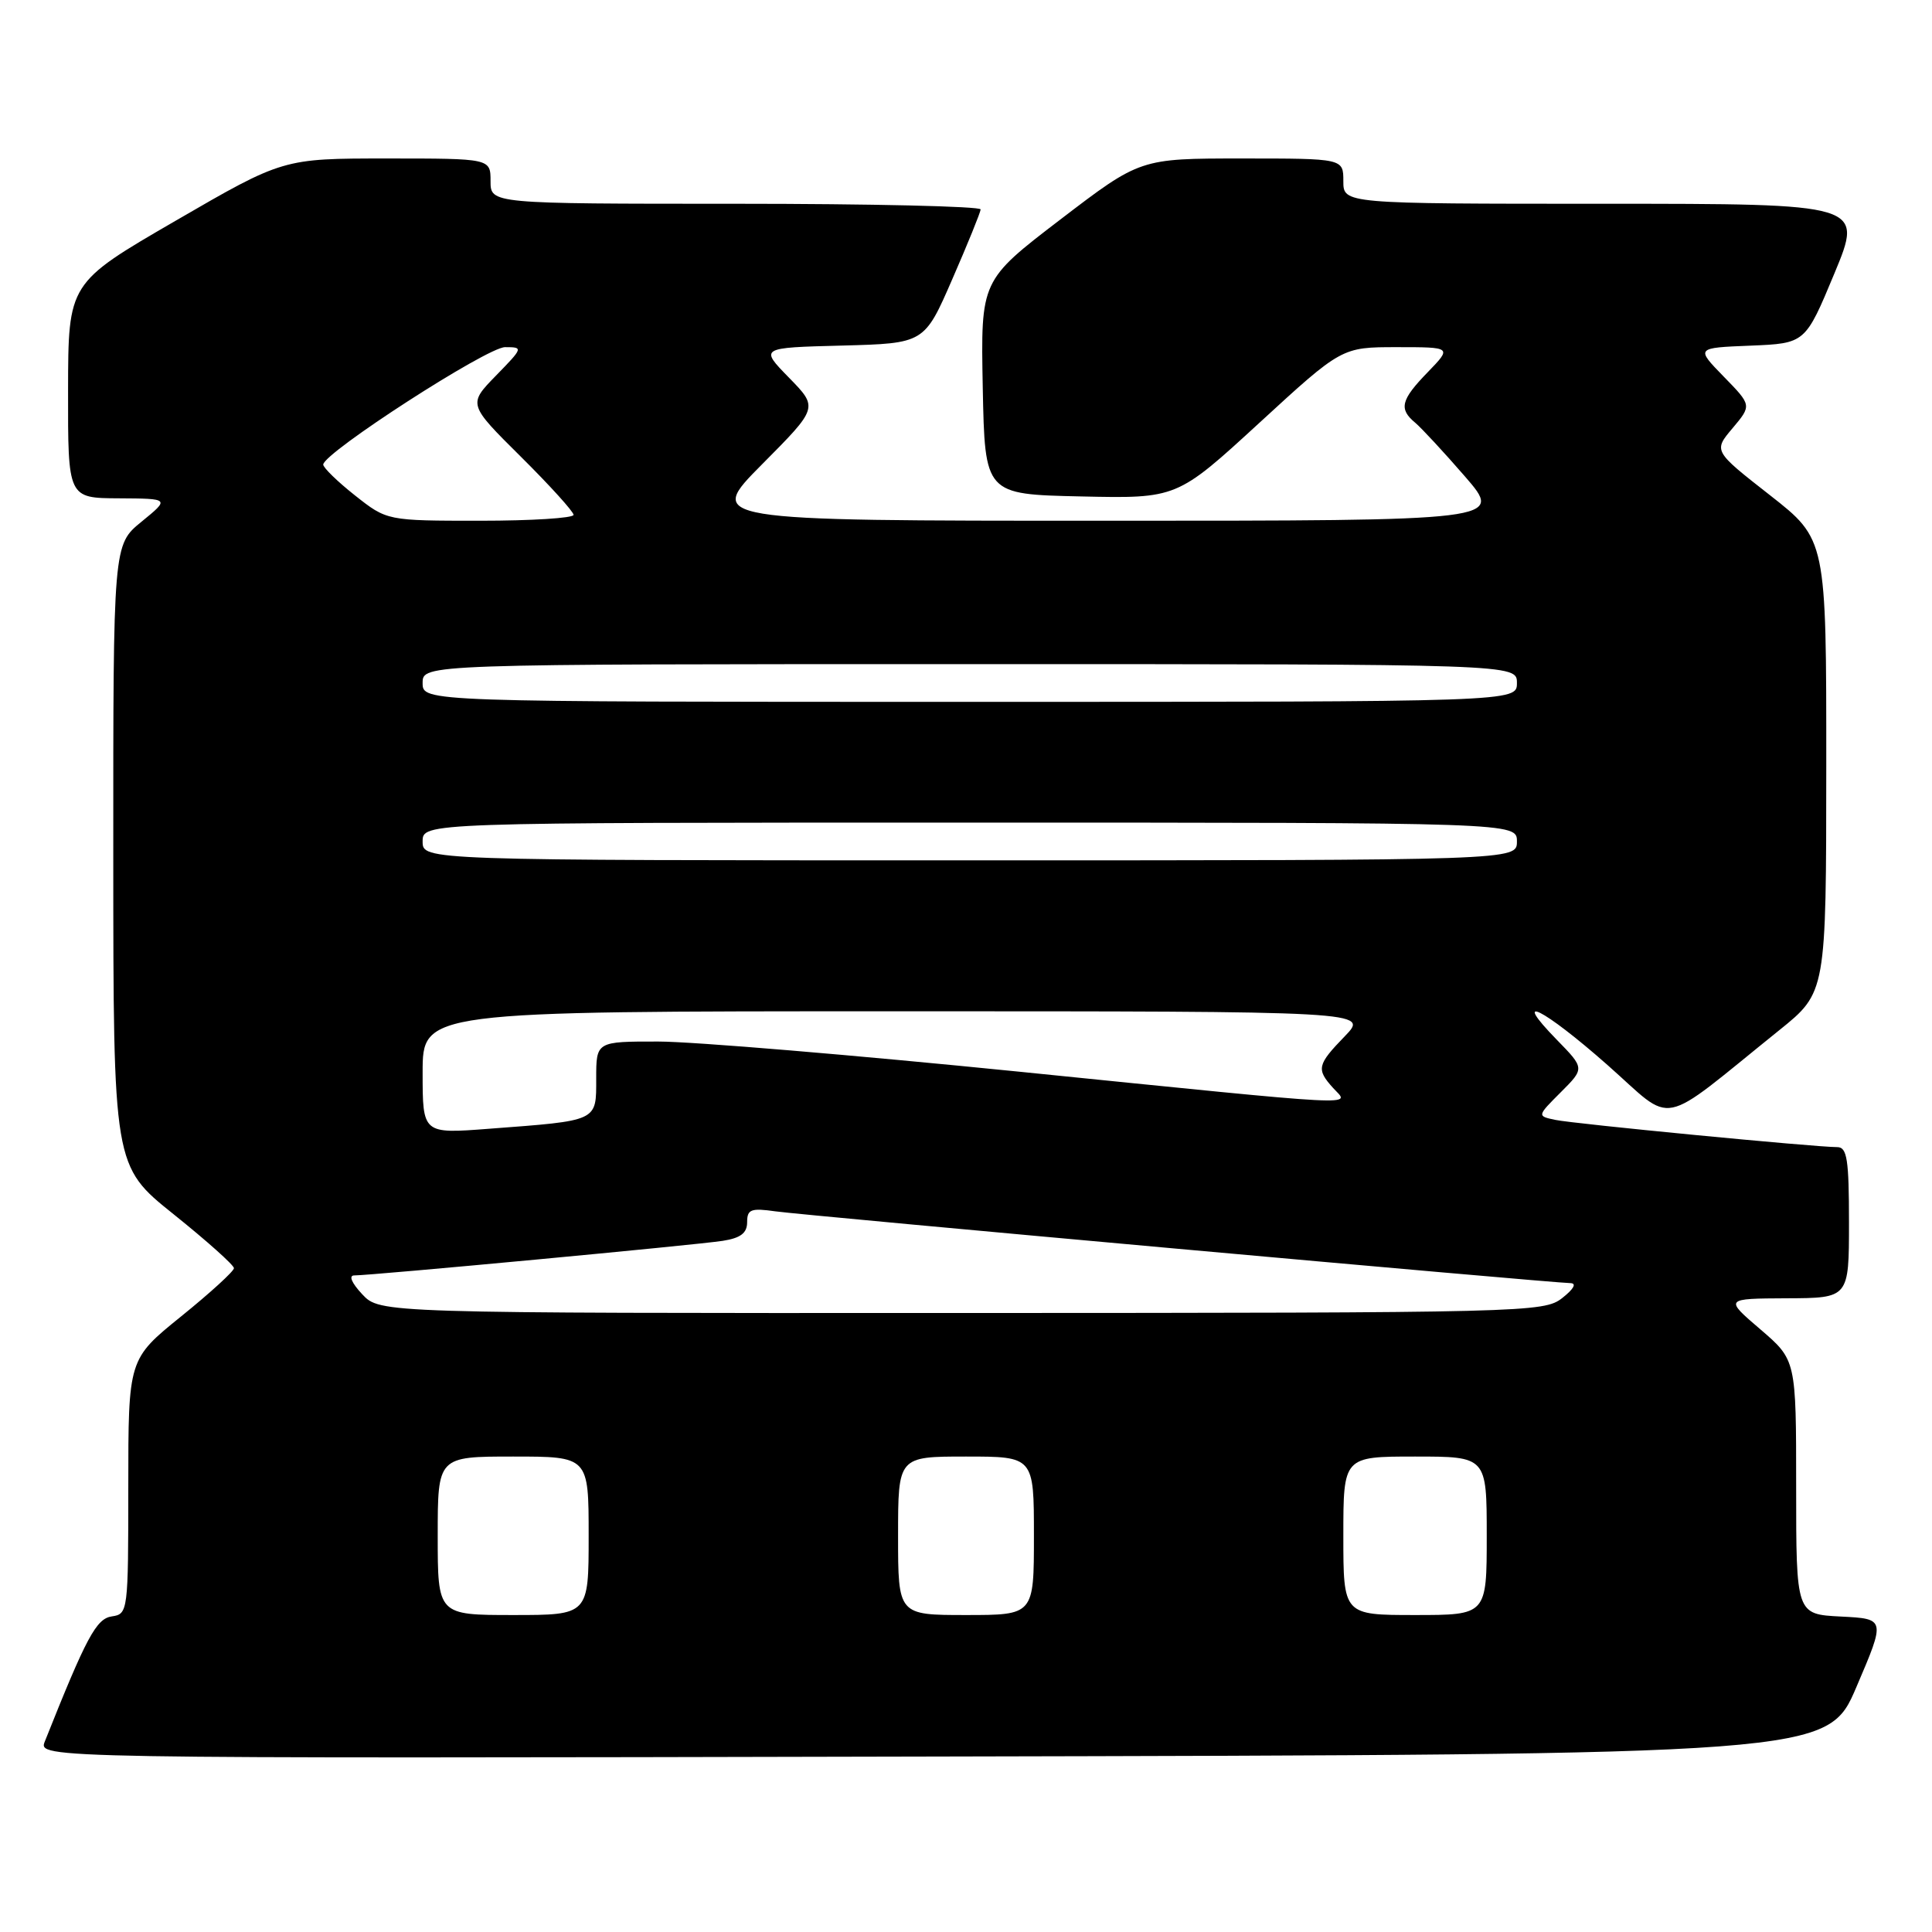 <?xml version="1.0" encoding="UTF-8" standalone="no"?>
<!DOCTYPE svg PUBLIC "-//W3C//DTD SVG 1.1//EN" "http://www.w3.org/Graphics/SVG/1.1/DTD/svg11.dtd" >
<svg xmlns="http://www.w3.org/2000/svg" xmlns:xlink="http://www.w3.org/1999/xlink" version="1.1" viewBox="0 0 256 256">
 <g >
 <path fill="currentColor"
d=" M 246.00 223.50 C 249.85 214.50 249.85 214.50 243.92 214.20 C 238.00 213.90 238.00 213.90 238.00 197.06 C 238.00 180.21 238.00 180.21 233.25 176.14 C 228.50 172.07 228.50 172.07 236.75 172.03 C 245.00 172.00 245.00 172.00 245.00 162.00 C 245.00 153.61 244.75 152.00 243.44 152.00 C 240.52 152.00 208.51 148.91 206.08 148.39 C 203.66 147.88 203.66 147.88 206.82 144.72 C 209.98 141.56 209.98 141.56 206.29 137.78 C 200.05 131.39 204.47 133.59 212.99 141.11 C 222.07 149.12 219.43 149.66 235.77 136.50 C 241.98 131.50 241.98 131.50 241.99 101.49 C 242.00 71.47 242.00 71.47 234.52 65.61 C 227.03 59.75 227.03 59.75 229.58 56.73 C 232.12 53.71 232.12 53.71 228.40 49.90 C 224.69 46.09 224.69 46.09 231.95 45.80 C 239.21 45.50 239.21 45.50 243.06 36.25 C 246.90 27.00 246.90 27.00 212.45 27.00 C 178.00 27.00 178.00 27.00 178.00 24.00 C 178.00 21.00 178.00 21.00 164.54 21.00 C 151.08 21.00 151.08 21.00 140.51 29.08 C 129.95 37.16 129.95 37.16 130.22 51.33 C 130.50 65.50 130.50 65.50 143.23 65.78 C 155.95 66.06 155.95 66.06 166.87 56.03 C 177.79 46.00 177.79 46.00 185.09 46.00 C 192.39 46.00 192.39 46.00 189.20 49.30 C 185.61 52.99 185.32 54.19 187.53 56.02 C 188.36 56.72 191.33 59.92 194.12 63.14 C 199.20 69.00 199.20 69.00 146.37 69.00 C 93.55 69.00 93.55 69.00 100.99 61.51 C 108.43 54.02 108.43 54.02 104.55 50.05 C 100.66 46.07 100.66 46.07 111.57 45.79 C 122.48 45.50 122.48 45.50 126.18 37.00 C 128.22 32.33 129.91 28.16 129.94 27.75 C 129.97 27.34 115.38 27.00 97.50 27.00 C 65.00 27.00 65.00 27.00 65.00 24.00 C 65.00 21.00 65.00 21.00 51.25 21.00 C 37.50 21.00 37.50 21.00 23.27 29.25 C 9.04 37.50 9.04 37.50 9.02 51.75 C 9.00 66.00 9.00 66.00 15.75 66.03 C 22.50 66.07 22.50 66.07 18.75 69.13 C 15.00 72.19 15.00 72.19 15.01 113.35 C 15.02 154.50 15.02 154.50 23.01 160.90 C 27.40 164.42 31.00 167.64 31.00 168.04 C 31.00 168.44 27.85 171.32 24.00 174.43 C 17.00 180.09 17.00 180.09 17.00 196.97 C 17.00 213.55 16.96 213.87 14.82 214.18 C 12.75 214.48 11.44 216.94 5.94 230.75 C 5.05 233.01 5.05 233.01 123.60 232.75 C 242.16 232.50 242.16 232.50 246.00 223.50 Z  M 58.00 203.50 C 58.00 193.00 58.00 193.00 68.00 193.00 C 78.00 193.00 78.00 193.00 78.00 203.50 C 78.00 214.00 78.00 214.00 68.00 214.00 C 58.00 214.00 58.00 214.00 58.00 203.50 Z  M 119.00 203.50 C 119.00 193.00 119.00 193.00 128.00 193.00 C 137.00 193.00 137.00 193.00 137.00 203.50 C 137.00 214.00 137.00 214.00 128.00 214.00 C 119.00 214.00 119.00 214.00 119.00 203.50 Z  M 178.00 203.50 C 178.00 193.00 178.00 193.00 187.50 193.00 C 197.00 193.00 197.00 193.00 197.00 203.50 C 197.00 214.00 197.00 214.00 187.50 214.00 C 178.00 214.00 178.00 214.00 178.00 203.50 Z  M 48.00 171.50 C 46.60 170.01 46.17 169.00 46.94 169.00 C 49.24 169.00 92.40 164.95 95.75 164.42 C 98.14 164.05 99.00 163.39 99.00 161.94 C 99.00 160.24 99.51 160.05 102.75 160.51 C 106.56 161.05 205.46 169.98 208.08 170.02 C 208.95 170.04 208.54 170.79 207.00 172.00 C 204.57 173.90 202.38 173.96 127.42 173.98 C 50.35 174.00 50.35 174.00 48.00 171.50 Z  M 56.00 142.12 C 56.00 134.00 56.00 134.00 118.70 134.00 C 181.39 134.00 181.39 134.00 178.20 137.30 C 174.53 141.09 174.39 141.67 176.65 144.17 C 178.83 146.57 181.79 146.73 135.00 142.00 C 113.28 139.81 91.79 138.01 87.25 138.01 C 79.00 138.00 79.00 138.00 79.00 142.92 C 79.00 148.63 79.35 148.47 64.75 149.57 C 56.00 150.24 56.00 150.24 56.00 142.12 Z  M 56.00 111.50 C 56.00 109.00 56.00 109.00 128.50 109.00 C 201.00 109.00 201.00 109.00 201.00 111.50 C 201.00 114.00 201.00 114.00 128.50 114.00 C 56.00 114.00 56.00 114.00 56.00 111.50 Z  M 56.00 90.50 C 56.00 88.00 56.00 88.00 128.50 88.00 C 201.00 88.00 201.00 88.00 201.00 90.50 C 201.00 93.00 201.00 93.00 128.50 93.00 C 56.00 93.00 56.00 93.00 56.00 90.50 Z  M 47.03 65.64 C 44.69 63.79 42.81 61.95 42.83 61.55 C 42.95 59.95 64.55 46.00 66.92 46.00 C 69.36 46.00 69.33 46.07 65.71 49.78 C 62.02 53.57 62.02 53.57 69.01 60.51 C 72.85 64.32 76.00 67.80 76.00 68.22 C 76.00 68.65 70.44 69.00 63.64 69.00 C 51.28 69.00 51.28 69.00 47.03 65.64 Z "/>
</g>
</svg>